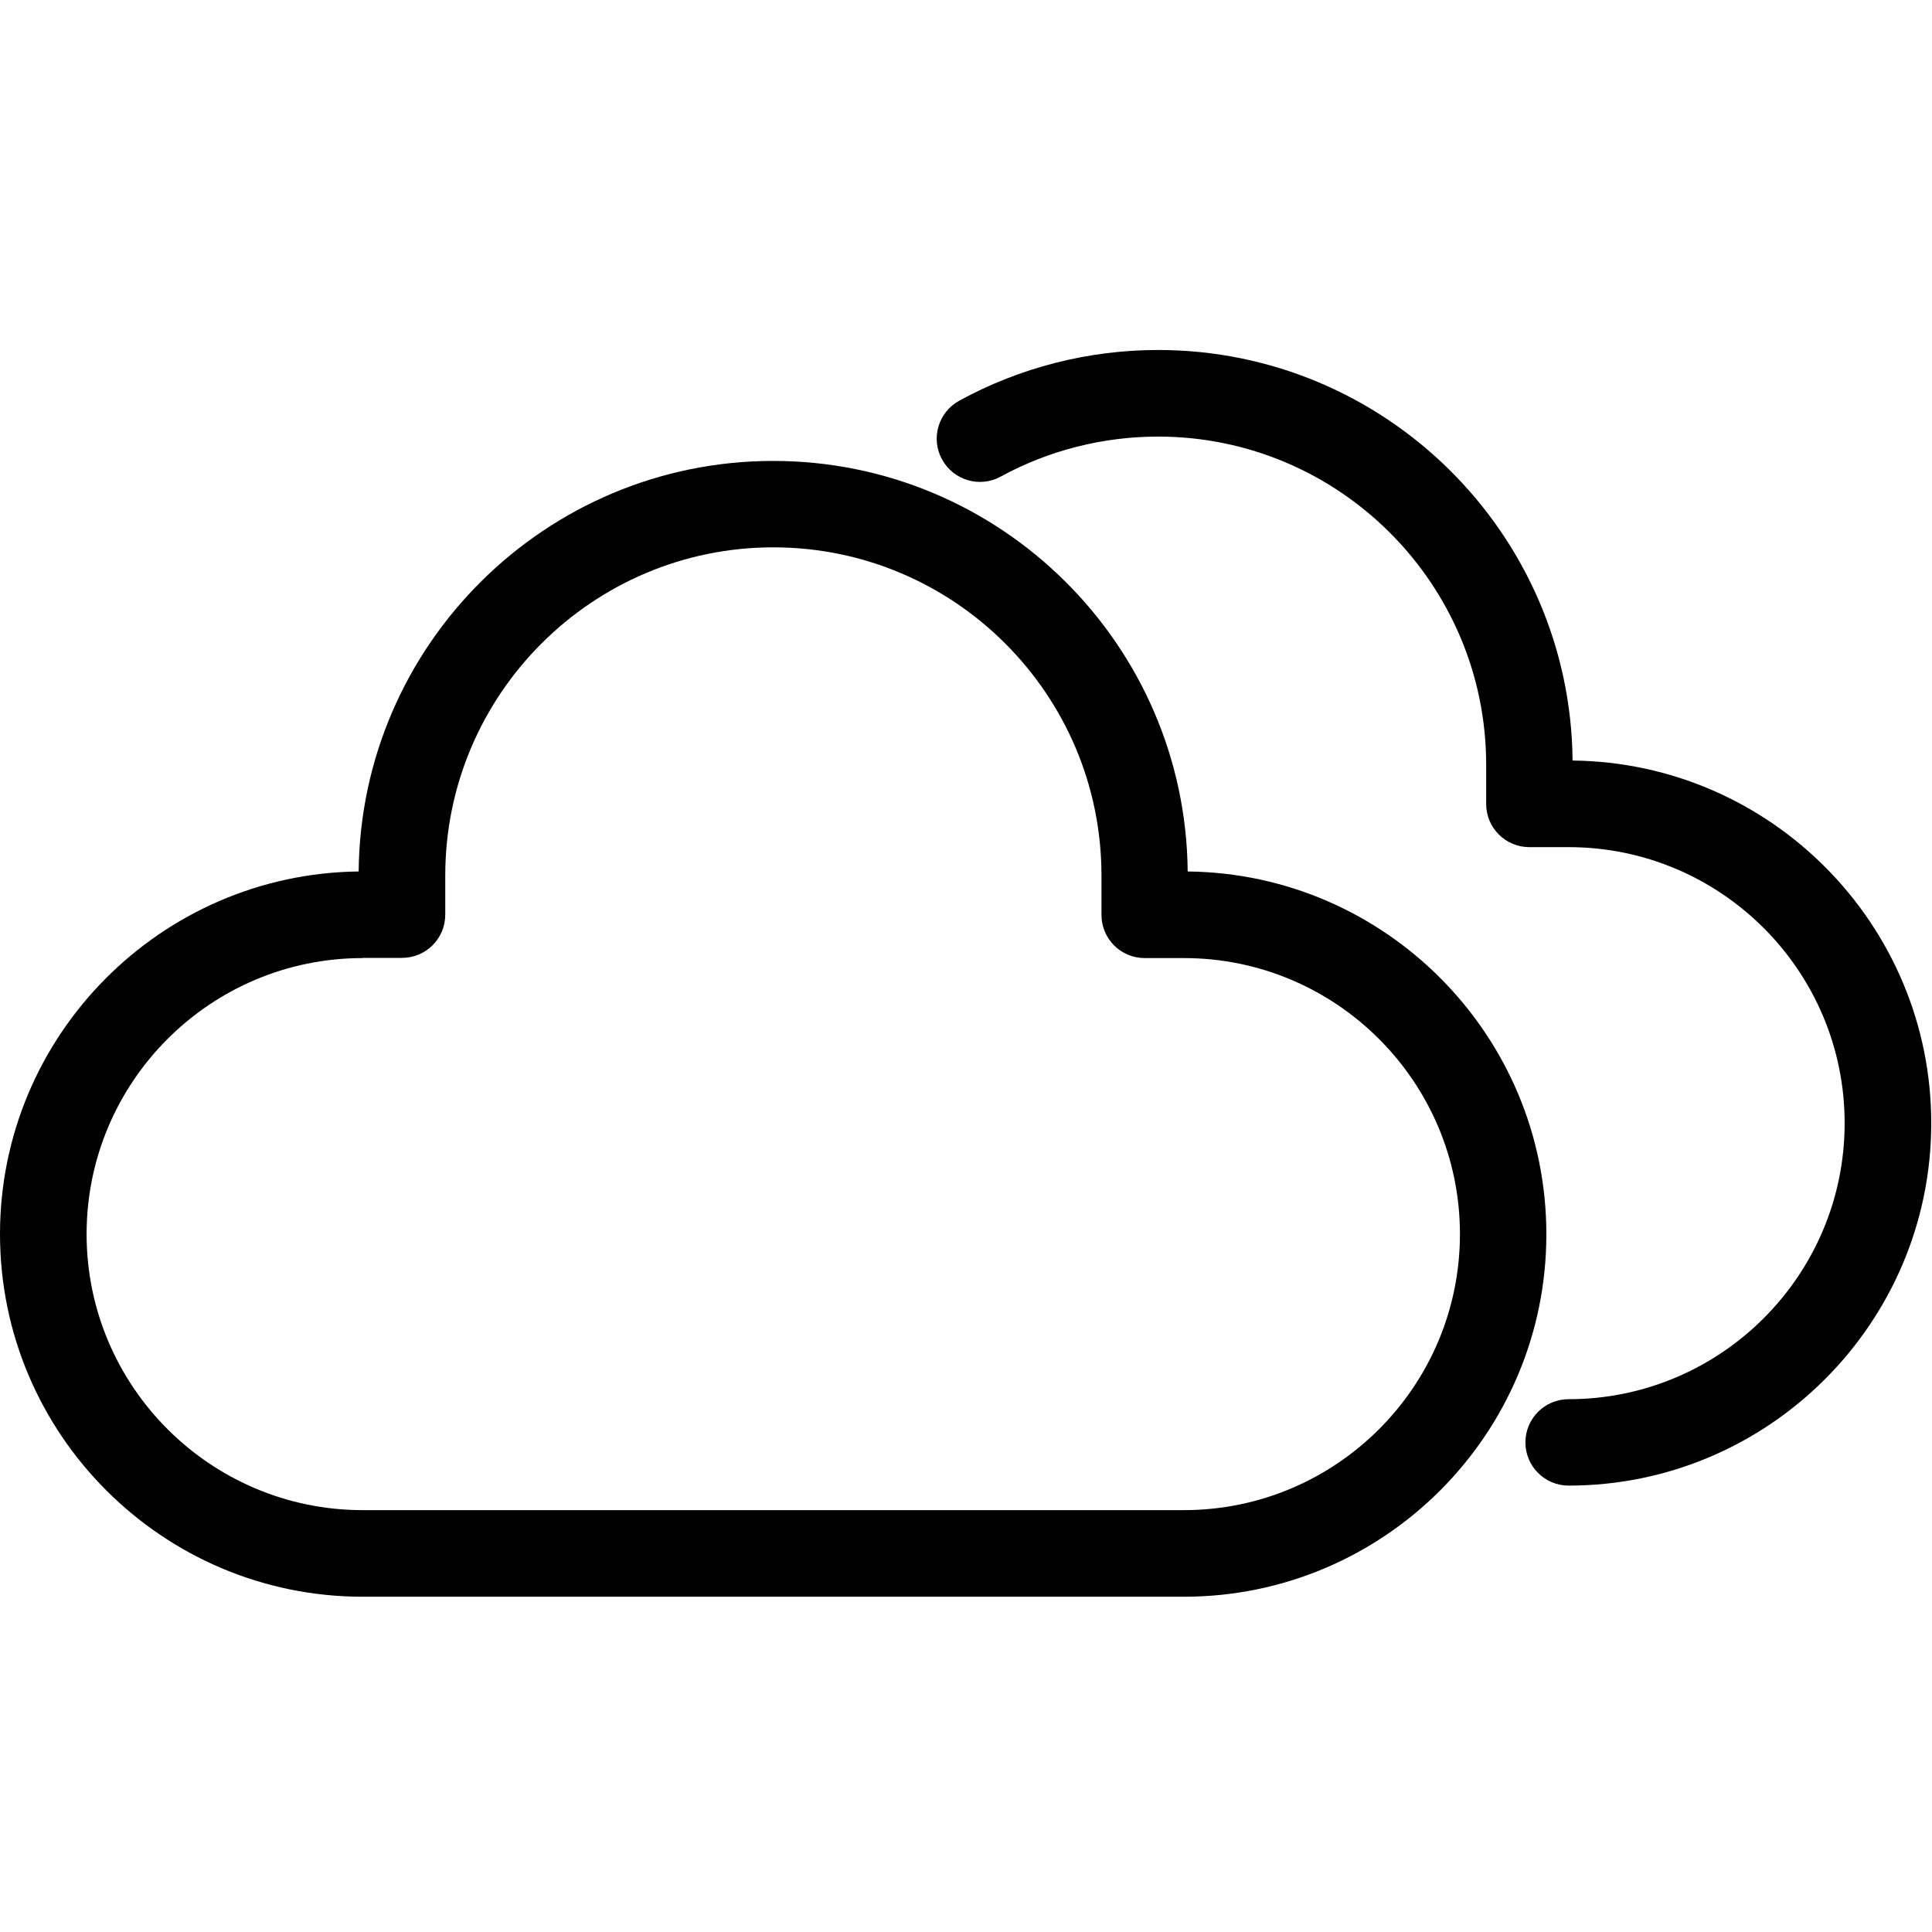 <?xml version="1.0" standalone="no"?><!DOCTYPE svg PUBLIC "-//W3C//DTD SVG 1.1//EN" "http://www.w3.org/Graphics/SVG/1.1/DTD/svg11.dtd"><svg t="1578154844429" class="icon" viewBox="0 0 1024 1024" version="1.1" xmlns="http://www.w3.org/2000/svg" p-id="3322" xmlns:xlink="http://www.w3.org/1999/xlink" width="200" height="200"><defs><style type="text/css"></style></defs><path d="M831.4 787.4c-12.7 0-22.9-10.3-22.9-22.9 0-12.7 10.3-22.9 22.9-22.9 80.7 0 146.3-65.7 146.3-146.3 0-80.7-65.6-146.3-146.3-146.3h-20.8c-12.7 0-22.9-10.3-22.9-22.9v-20.8c0-95.9-78-173.9-173.9-173.9-29.1 0-58 7.3-83.4 21.2-11.1 6.1-25 2-31.1-9.1-6.1-11.1-2-25 9.1-31.1 32.1-17.6 68.5-26.9 105.4-26.9 120.5 0 218.6 97.4 219.7 217.6 105 1.1 190.1 86.9 190.1 192.2 0 105.9-86.3 192.1-192.2 192.1z m0 0" p-id="3323"></path><path d="M627.5 846.3H192.2C86.2 846.3 0 760.1 0 654.1c0-105.3 85.1-191 190.1-192.2 1.1-120.2 99.2-217.6 219.7-217.6s218.6 97.4 219.7 217.6c105 1.1 190.1 86.9 190.1 192.2 0.1 106-86.1 192.2-192.1 192.2zM192.2 507.8c-80.7 0-146.3 65.6-146.3 146.3s65.7 146.3 146.3 146.3h435.3c80.7 0 146.3-65.6 146.3-146.3s-65.6-146.3-146.3-146.3h-20.8c-12.7 0-22.9-10.3-22.9-22.9V464c0-95.9-78-173.9-173.9-173.9s-173.9 78-173.9 173.9v20.8c0 12.7-10.3 22.9-22.9 22.9h-20.9z m0 0" p-id="3324"></path></svg>
